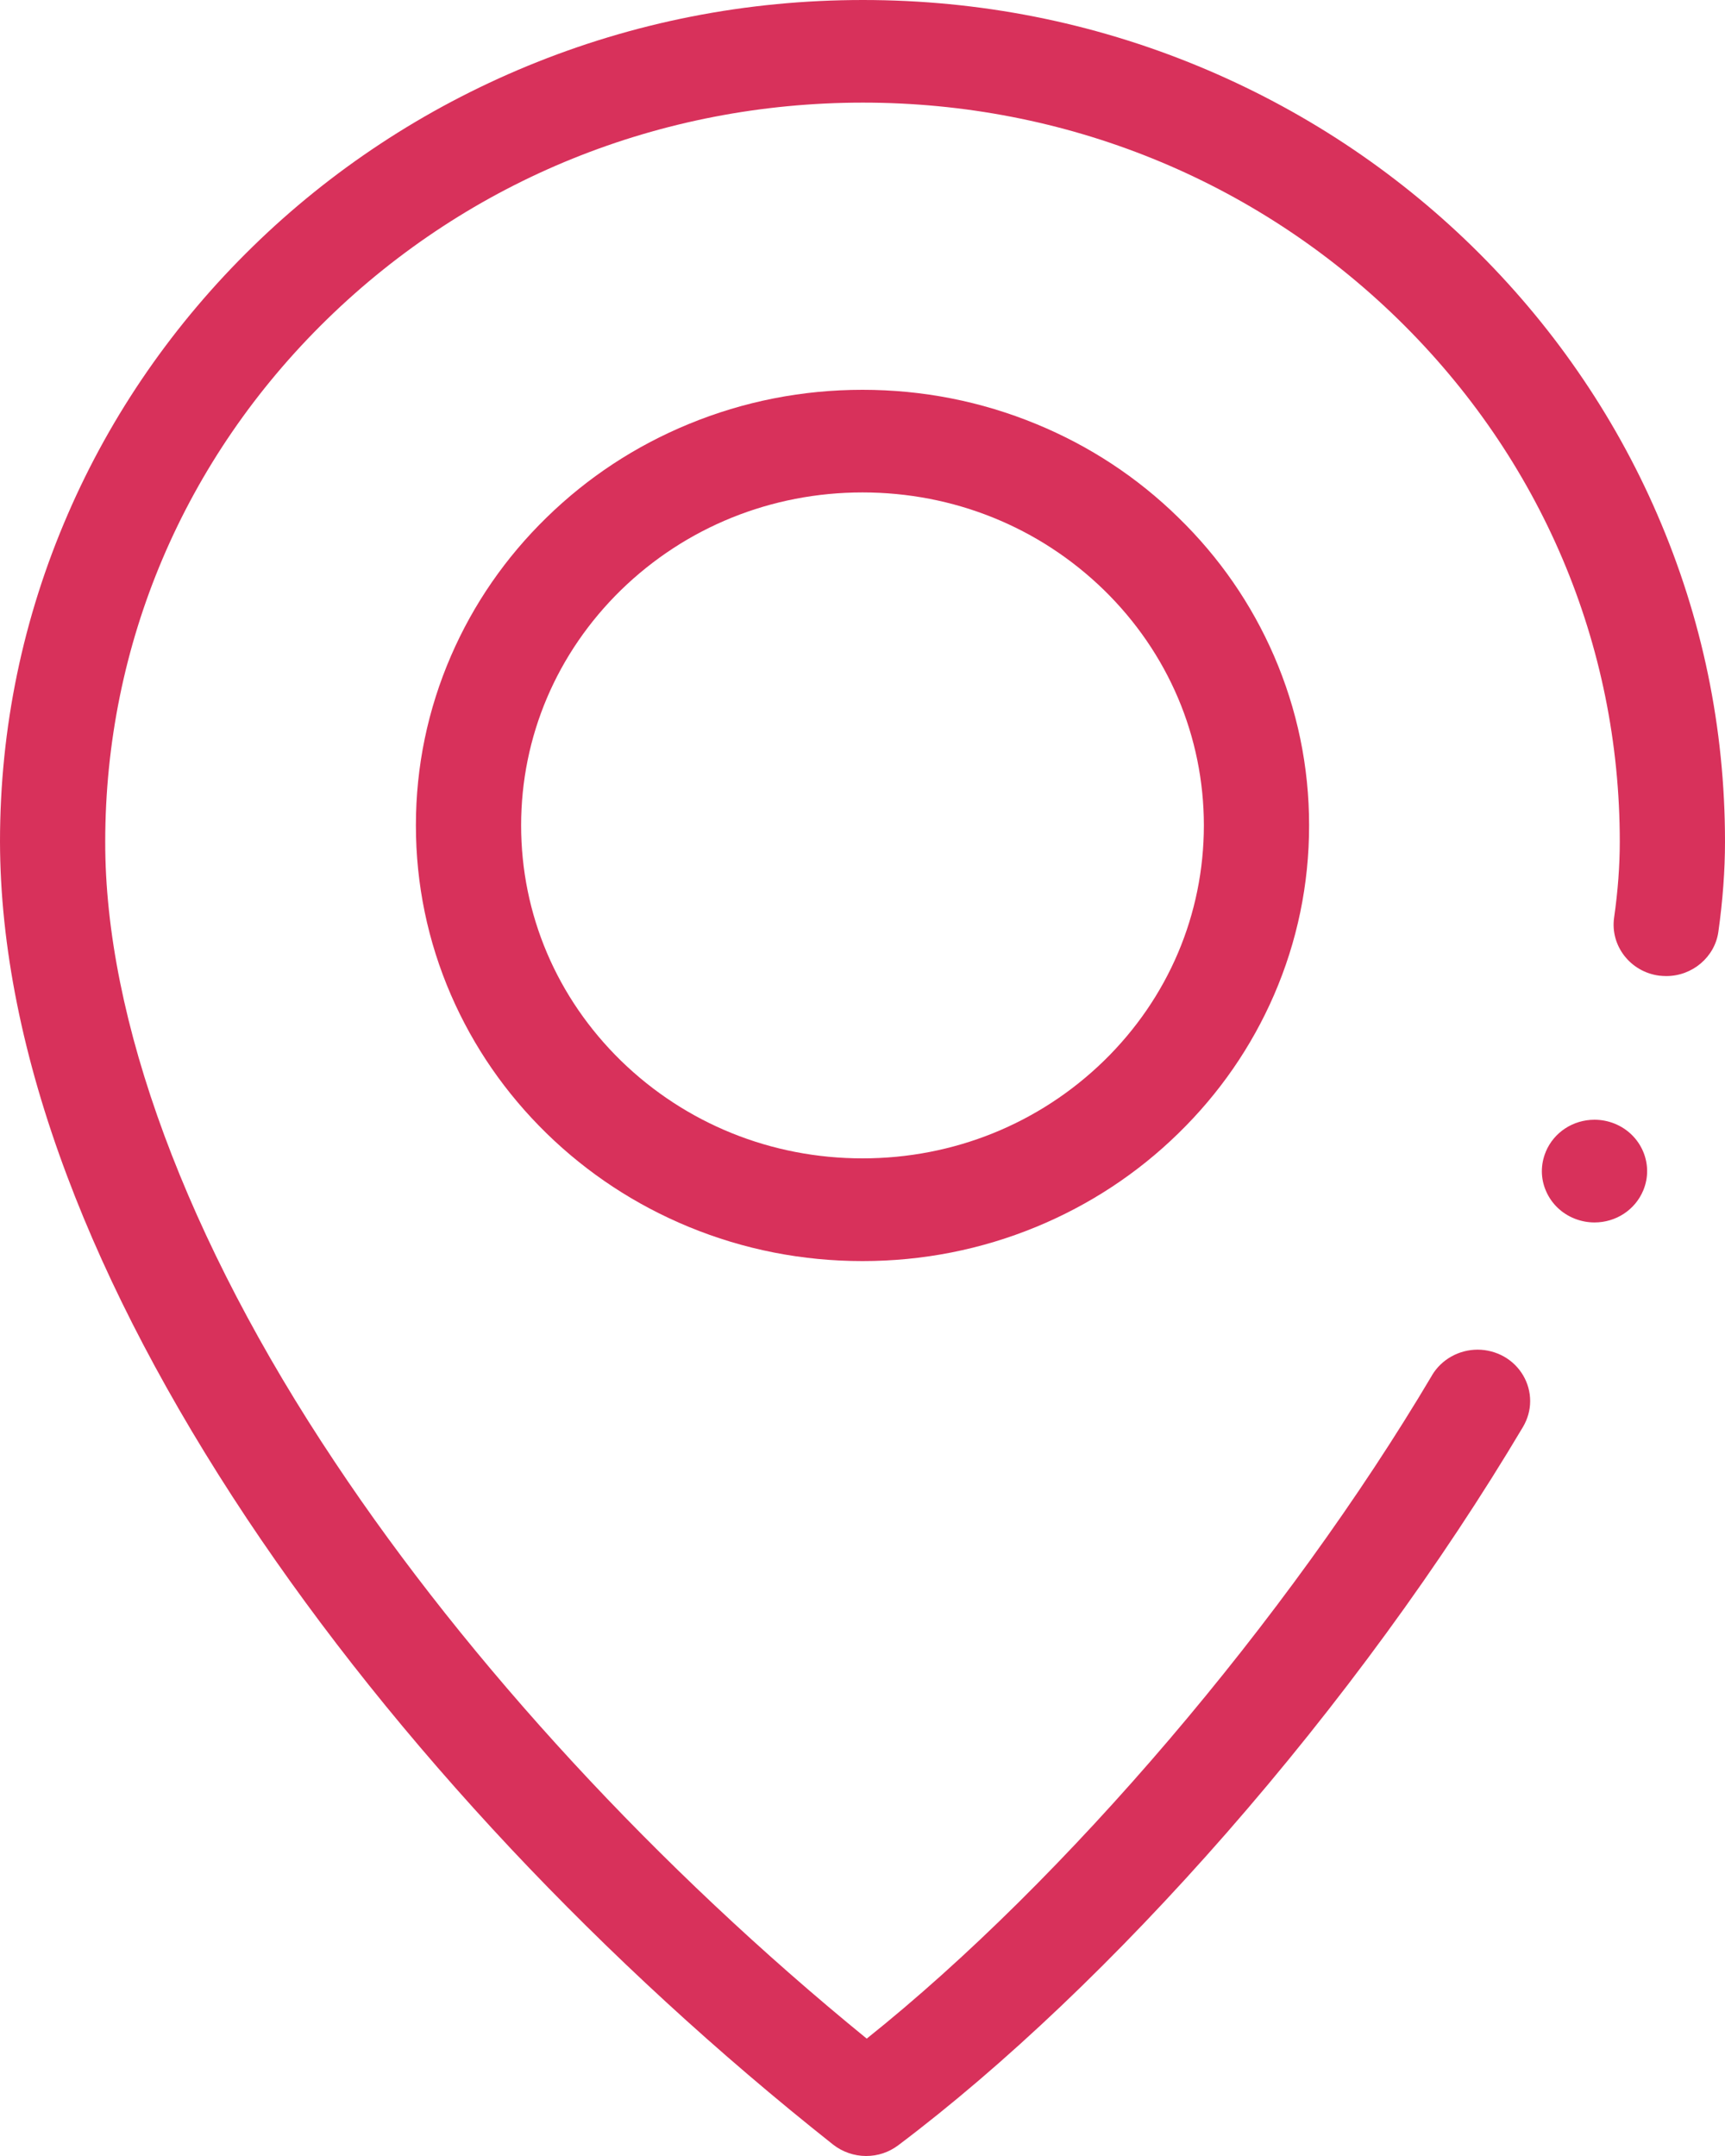 <svg width="20" height="25" viewBox="0 0 20 25" fill="none" xmlns="http://www.w3.org/2000/svg">
<path d="M10.042 25C9.903 25 9.766 24.952 9.658 24.867C8.328 23.813 7.071 22.658 5.922 21.435C4.755 20.191 3.725 18.904 2.862 17.608C1.959 16.249 1.258 14.914 0.779 13.639C0.264 12.272 0.002 10.967 0 9.759C0 8.442 0.265 7.164 0.787 5.961C1.037 5.383 1.347 4.825 1.709 4.303C2.067 3.786 2.478 3.301 2.931 2.859C3.383 2.417 3.881 2.016 4.411 1.667C4.946 1.314 5.518 1.012 6.111 0.767C7.344 0.258 8.654 0 10.005 0C11.353 0 12.662 0.258 13.893 0.767C14.486 1.012 15.057 1.314 15.592 1.667C16.121 2.016 16.619 2.417 17.071 2.859C17.523 3.301 17.934 3.786 18.291 4.303C18.653 4.825 18.963 5.383 19.213 5.961C19.735 7.164 20 8.442 20 9.759C20 10.091 19.974 10.443 19.923 10.805C19.882 11.097 19.622 11.318 19.32 11.318C19.292 11.318 19.264 11.316 19.235 11.313C18.902 11.268 18.669 10.967 18.714 10.642C18.758 10.335 18.78 10.038 18.78 9.759C18.78 7.472 17.866 5.32 16.208 3.7C14.549 2.082 12.346 1.19 10.005 1.19C7.659 1.19 5.453 2.082 3.793 3.701C2.134 5.32 1.221 7.471 1.22 9.759C1.216 11.821 2.162 14.378 3.886 16.959C5.437 19.29 7.625 21.663 10.049 23.639C12.35 21.802 14.923 18.783 16.603 15.948C16.603 15.947 16.603 15.947 16.603 15.947C16.712 15.764 16.914 15.65 17.132 15.65C17.238 15.65 17.344 15.678 17.437 15.73C17.625 15.836 17.742 16.035 17.741 16.248C17.741 16.351 17.712 16.453 17.659 16.544C16.712 18.137 15.523 19.765 14.221 21.254C12.956 22.7 11.639 23.953 10.414 24.876C10.306 24.957 10.178 25 10.042 25ZM18.487 14.175V14.172V14.175C18.408 14.175 18.331 14.16 18.257 14.131C18.106 14.071 17.988 13.957 17.925 13.811C17.861 13.665 17.861 13.503 17.922 13.356C17.922 13.355 17.922 13.355 17.922 13.355C18.016 13.13 18.238 12.984 18.487 12.984C18.566 12.984 18.644 12.999 18.717 13.028C19.029 13.152 19.179 13.5 19.052 13.804C18.958 14.029 18.736 14.175 18.487 14.175Z" fill="#D8315B"/>
<path d="M10 14.623C9.301 14.623 8.623 14.489 7.985 14.226C7.368 13.971 6.814 13.607 6.338 13.143C5.863 12.679 5.49 12.139 5.229 11.538C4.959 10.915 4.822 10.253 4.822 9.571C4.822 8.89 4.959 8.228 5.229 7.605C5.49 7.003 5.863 6.463 6.338 6C6.814 5.535 7.368 5.171 7.985 4.917C8.623 4.654 9.301 4.52 10 4.52C10.699 4.52 11.377 4.654 12.015 4.917C12.632 5.171 13.186 5.535 13.661 6C14.137 6.463 14.51 7.003 14.771 7.605C15.041 8.228 15.178 8.89 15.178 9.571C15.178 10.253 15.041 10.915 14.771 11.538C14.51 12.139 14.137 12.679 13.661 13.143C13.186 13.607 12.632 13.971 12.015 14.226C11.377 14.489 10.699 14.623 10 14.623ZM10 5.71C8.944 5.71 7.95 6.112 7.201 6.841C6.454 7.571 6.042 8.541 6.042 9.571C6.042 10.602 6.454 11.571 7.201 12.301C7.95 13.03 8.944 13.432 10 13.432C11.056 13.432 12.05 13.03 12.799 12.301C13.546 11.572 13.957 10.602 13.958 9.571C13.957 8.541 13.546 7.571 12.799 6.841C12.05 6.112 11.057 5.71 10 5.71Z" fill="#D8315B"/>
</svg>
